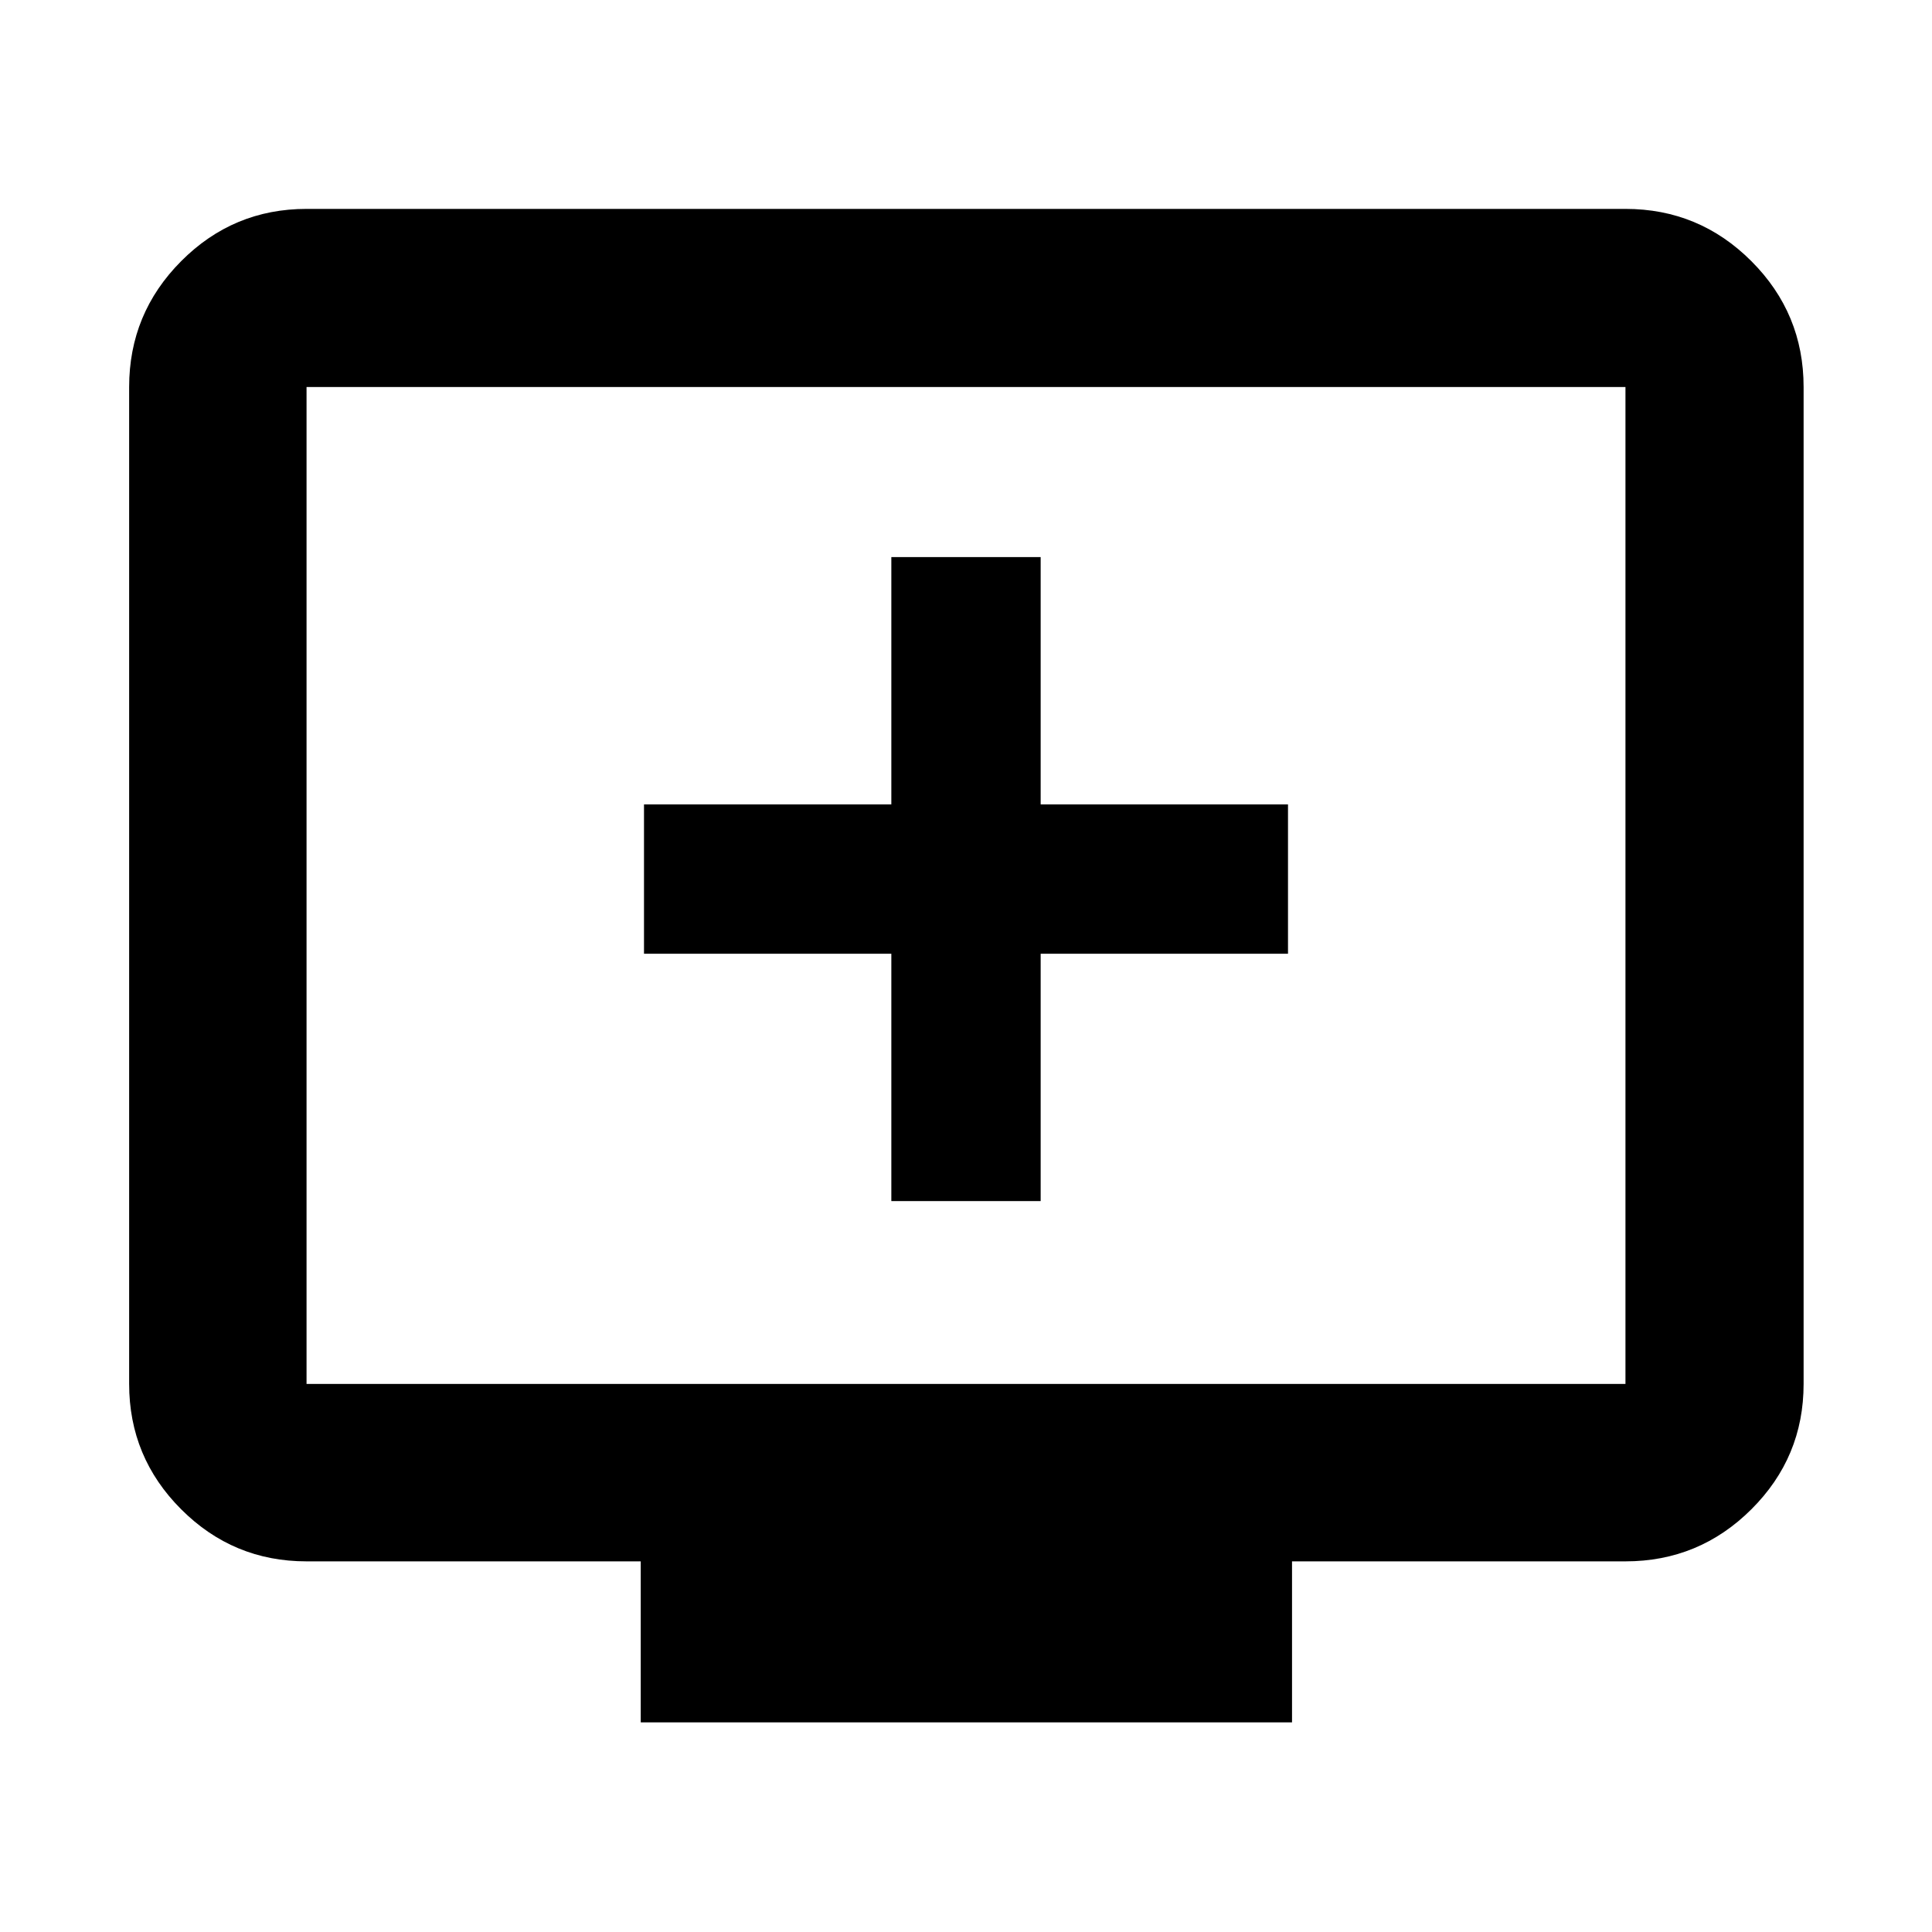 <svg xmlns="http://www.w3.org/2000/svg" height="40" viewBox="0 -960 960 960" width="40"><path d="M442.9-363.2h74.2v-122.9H640v-74.2H517.1v-122.9h-74.2v122.9H320v74.2h122.9v122.9ZM318.38-104.17v-80H152.32q-36.44 0-62.29-25.86-25.86-25.85-25.86-62.29v-495.36q0-36.6 25.86-62.56 25.85-25.96 62.29-25.96h655.36q36.6 0 62.56 25.96t25.96 62.56v495.36q0 36.44-25.96 62.29-25.96 25.86-62.56 25.86H642v80H318.38ZM152.32-272.32h655.36v-495.36H152.32v495.36Zm0 0v-495.36 495.36Z"/></svg>